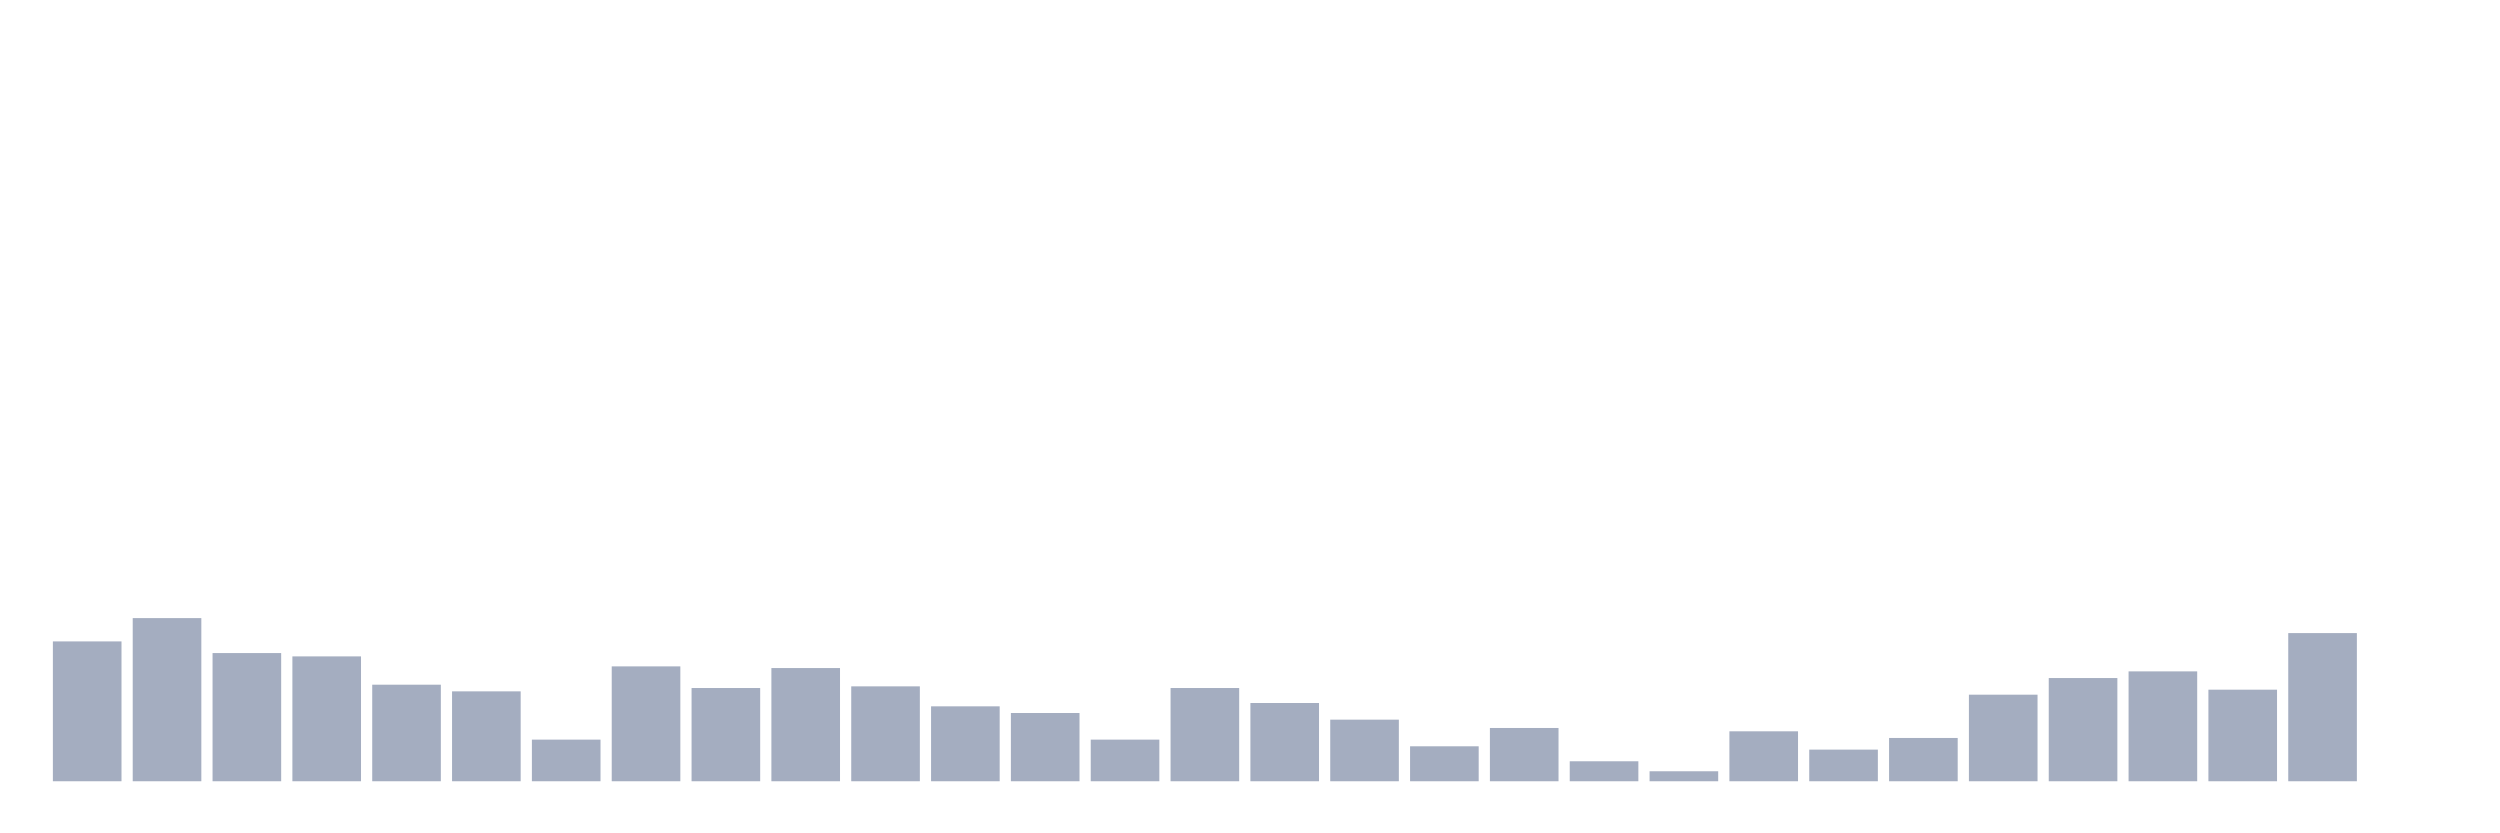 <svg xmlns="http://www.w3.org/2000/svg" viewBox="0 0 480 160"><g transform="translate(10,10)"><rect class="bar" x="0.153" width="13.175" y="113.151" height="26.849" fill="rgb(164,173,192)"></rect><rect class="bar" x="15.482" width="13.175" y="108.676" height="31.324" fill="rgb(164,173,192)"></rect><rect class="bar" x="30.81" width="13.175" y="115.388" height="24.612" fill="rgb(164,173,192)"></rect><rect class="bar" x="46.138" width="13.175" y="116.027" height="23.973" fill="rgb(164,173,192)"></rect><rect class="bar" x="61.466" width="13.175" y="121.461" height="18.539" fill="rgb(164,173,192)"></rect><rect class="bar" x="76.794" width="13.175" y="122.74" height="17.26" fill="rgb(164,173,192)"></rect><rect class="bar" x="92.123" width="13.175" y="132.009" height="7.991" fill="rgb(164,173,192)"></rect><rect class="bar" x="107.451" width="13.175" y="117.945" height="22.055" fill="rgb(164,173,192)"></rect><rect class="bar" x="122.779" width="13.175" y="122.1" height="17.9" fill="rgb(164,173,192)"></rect><rect class="bar" x="138.107" width="13.175" y="118.265" height="21.735" fill="rgb(164,173,192)"></rect><rect class="bar" x="153.436" width="13.175" y="121.781" height="18.219" fill="rgb(164,173,192)"></rect><rect class="bar" x="168.764" width="13.175" y="125.616" height="14.384" fill="rgb(164,173,192)"></rect><rect class="bar" x="184.092" width="13.175" y="126.895" height="13.105" fill="rgb(164,173,192)"></rect><rect class="bar" x="199.42" width="13.175" y="132.009" height="7.991" fill="rgb(164,173,192)"></rect><rect class="bar" x="214.748" width="13.175" y="122.1" height="17.9" fill="rgb(164,173,192)"></rect><rect class="bar" x="230.077" width="13.175" y="124.977" height="15.023" fill="rgb(164,173,192)"></rect><rect class="bar" x="245.405" width="13.175" y="128.174" height="11.826" fill="rgb(164,173,192)"></rect><rect class="bar" x="260.733" width="13.175" y="133.288" height="6.712" fill="rgb(164,173,192)"></rect><rect class="bar" x="276.061" width="13.175" y="129.772" height="10.228" fill="rgb(164,173,192)"></rect><rect class="bar" x="291.39" width="13.175" y="136.164" height="3.836" fill="rgb(164,173,192)"></rect><rect class="bar" x="306.718" width="13.175" y="138.082" height="1.918" fill="rgb(164,173,192)"></rect><rect class="bar" x="322.046" width="13.175" y="130.411" height="9.589" fill="rgb(164,173,192)"></rect><rect class="bar" x="337.374" width="13.175" y="133.927" height="6.073" fill="rgb(164,173,192)"></rect><rect class="bar" x="352.702" width="13.175" y="131.689" height="8.311" fill="rgb(164,173,192)"></rect><rect class="bar" x="368.031" width="13.175" y="123.379" height="16.621" fill="rgb(164,173,192)"></rect><rect class="bar" x="383.359" width="13.175" y="120.183" height="19.817" fill="rgb(164,173,192)"></rect><rect class="bar" x="398.687" width="13.175" y="118.904" height="21.096" fill="rgb(164,173,192)"></rect><rect class="bar" x="414.015" width="13.175" y="122.42" height="17.58" fill="rgb(164,173,192)"></rect><rect class="bar" x="429.344" width="13.175" y="111.553" height="28.447" fill="rgb(164,173,192)"></rect><rect class="bar" x="444.672" width="13.175" y="140" height="0" fill="rgb(164,173,192)"></rect></g></svg>